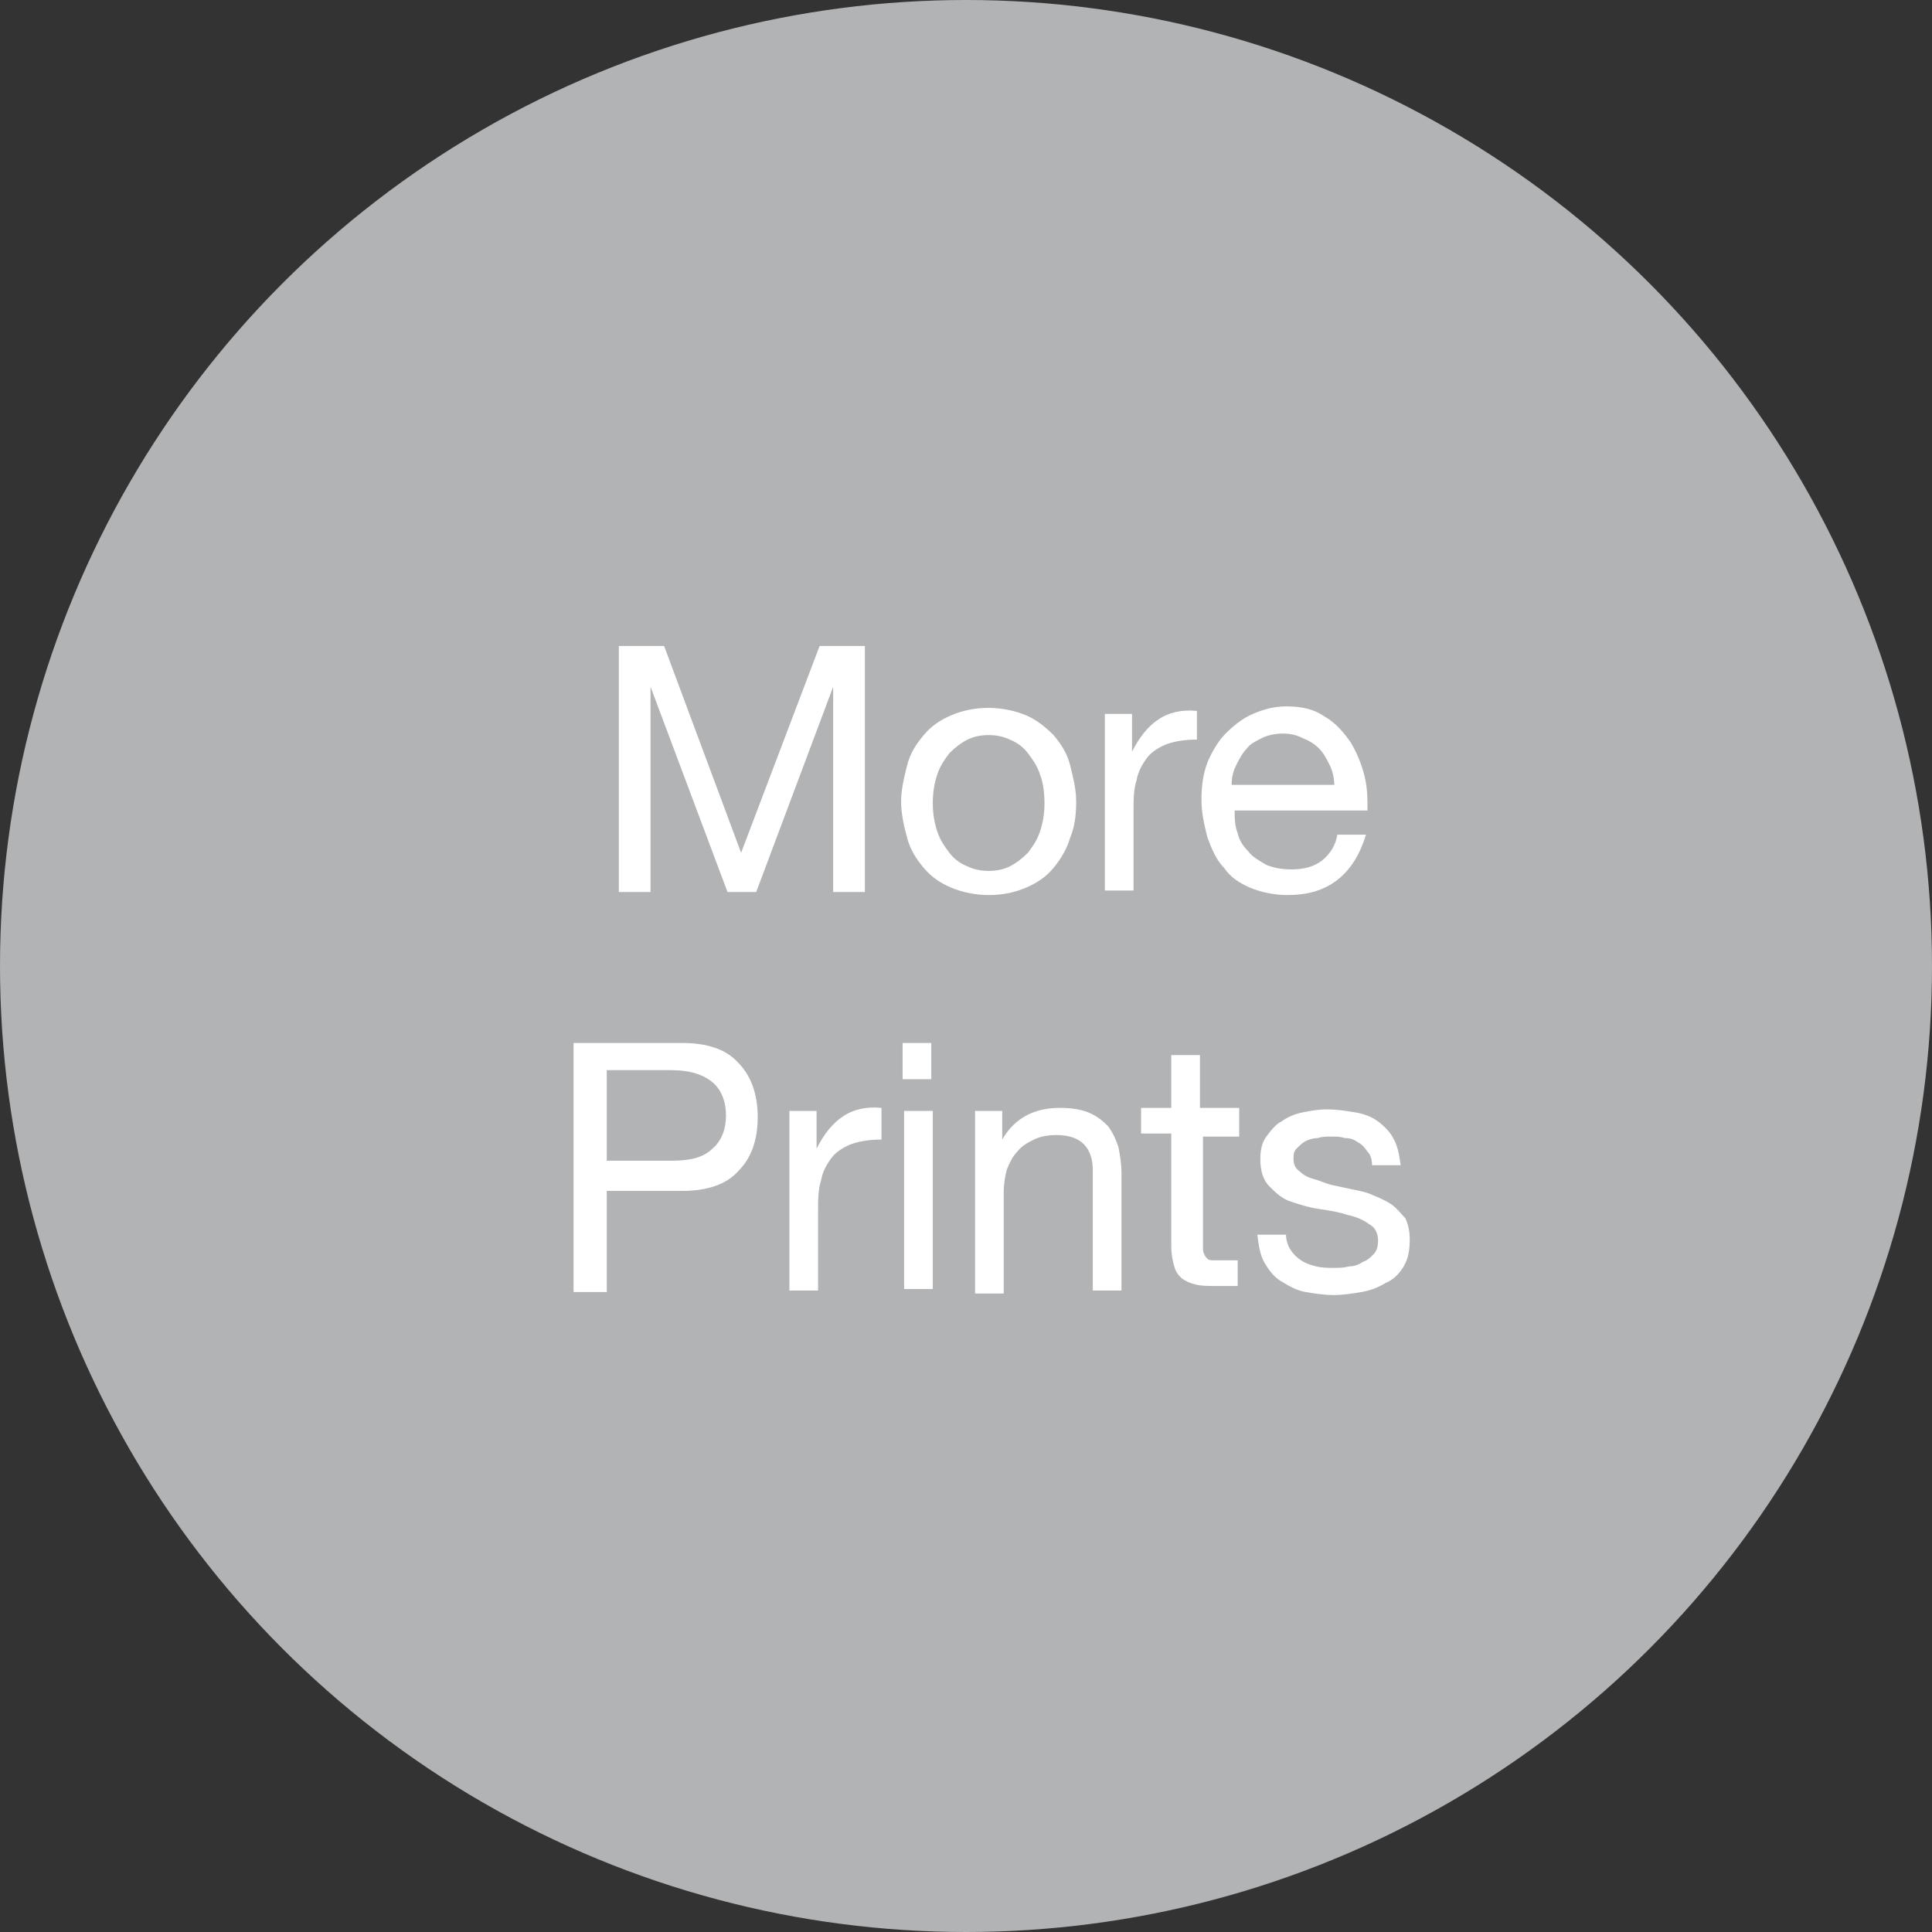 <svg id="Layer_1" xmlns="http://www.w3.org/2000/svg" viewBox="0 0 128 128"><rect x="0" y="0" width="128" height="128" fill="#333333" stroke="none"/><style>.st0{fill:#b2b3b5}.st1{fill:#FFF}</style><ellipse class="st0" cx="64" cy="64" rx="64" ry="64"/><path class="st1" d="M44 42.8l5.1 13.7 5.2-13.7h3v16.3h-2.1V45.5l-5.1 13.6h-1.9l-5.1-13.6v13.6H41V42.8h3zM60.1 50.7c.2-.8.6-1.4 1.1-2 .5-.6 1.1-1 1.8-1.3.7-.3 1.5-.5 2.5-.5.9 0 1.8.2 2.5.5s1.3.8 1.8 1.3c.5.6.9 1.2 1.1 2 .2.8.4 1.6.4 2.4 0 .9-.1 1.7-.4 2.4-.2.7-.6 1.4-1.1 2-.5.6-1.1 1-1.8 1.3-.7.3-1.5.5-2.5.5-.9 0-1.8-.2-2.5-.5s-1.3-.7-1.8-1.3c-.5-.6-.9-1.2-1.1-2-.2-.7-.4-1.6-.4-2.4 0-.8.2-1.6.4-2.4zm2 4.4c.2.6.5 1 .8 1.4.3.4.7.7 1.2.9.4.2.9.3 1.4.3.5 0 1-.1 1.4-.3.4-.2.8-.5 1.2-.9.3-.4.6-.8.8-1.4.2-.6.3-1.2.3-1.9s-.1-1.4-.3-1.9c-.2-.6-.5-1-.8-1.4-.3-.4-.7-.7-1.2-.9-.4-.2-.9-.3-1.4-.3-.5 0-1 .1-1.4.3-.4.2-.8.5-1.2.9-.3.4-.6.8-.8 1.4-.2.6-.3 1.2-.3 1.9s.1 1.3.3 1.9zM75 47.3v2.5c.5-1 1.1-1.7 1.7-2.1.7-.5 1.6-.7 2.6-.6V49c-.8 0-1.4.1-2 .3-.5.2-1 .5-1.3.9-.3.4-.6.9-.7 1.5-.2.6-.2 1.3-.2 2V59h-1.9V47.3H75zM88.6 58.3c-.9.7-2 1-3.3 1-.9 0-1.8-.2-2.5-.5s-1.3-.7-1.7-1.3c-.5-.5-.8-1.2-1.1-2-.2-.8-.4-1.6-.4-2.5 0-.9.1-1.7.4-2.5.3-.7.7-1.4 1.2-1.9s1.1-1 1.8-1.3c.7-.3 1.4-.5 2.2-.5 1.1 0 1.9.2 2.6.7.7.4 1.2 1 1.7 1.7.4.7.7 1.4.9 2.2.2.8.2 1.5.2 2.3h-8.8c0 .5 0 1 .2 1.5.1.5.4.9.7 1.2.3.4.7.6 1.2.9.5.2 1 .3 1.7.3.8 0 1.5-.2 2-.6.5-.4.9-1 1-1.7h1.9c-.4 1.3-1 2.3-1.9 3zm-.5-7.6c-.2-.4-.4-.8-.7-1.1-.3-.3-.6-.5-1.1-.7-.4-.2-.8-.3-1.3-.3s-1 .1-1.4.3c-.4.2-.8.4-1 .7-.3.3-.5.7-.7 1.1-.2.4-.3.8-.3 1.3h6.8c0-.4-.1-.9-.3-1.3zM45.2 69.1c1.6 0 2.9.4 3.7 1.3.8.8 1.3 2 1.3 3.6 0 1.5-.4 2.7-1.3 3.6-.8.9-2.1 1.3-3.7 1.3h-5v6.7H38V69.1h7.2zm-.7 7.8c1.2 0 2.1-.2 2.7-.8.6-.5.9-1.3.9-2.2s-.3-1.7-.9-2.2c-.6-.5-1.5-.8-2.7-.8h-4.3v6h4.3zM54.1 73.6v2.5c.5-1 1.1-1.7 1.7-2.1.7-.5 1.6-.7 2.6-.6v2.1c-.8 0-1.4.1-2 .3-.5.2-1 .5-1.3.9-.3.4-.6.9-.7 1.5-.2.6-.2 1.3-.2 2v5.3h-1.9V73.6h1.8zM59.8 71.5v-2.4h1.9v2.4h-1.9zm2 2.1v11.8h-1.9V73.6h1.9zM66.4 73.6v1.9c.8-1.4 2.1-2.1 3.8-2.1.8 0 1.4.1 1.9.3.5.2.9.5 1.3.9.3.4.5.8.7 1.4.1.5.2 1.1.2 1.7v7.8h-1.9v-8c0-.7-.2-1.3-.6-1.7-.4-.4-1-.6-1.8-.6-.6 0-1.1.1-1.5.3-.4.2-.8.4-1.1.8-.3.3-.5.7-.7 1.2-.1.4-.2.9-.2 1.5v6.7h-1.9V73.6h1.8zM82.1 73.6v1.7h-2.4v7.3c0 .2 0 .4.1.5 0 .1.1.2.2.3.1.1.3.1.4.1H82v1.7h-1.5c-.5 0-.9 0-1.3-.1s-.6-.2-.9-.4c-.2-.2-.4-.4-.5-.8-.1-.3-.2-.8-.2-1.3v-7.5h-2v-1.7h2v-3.5h1.9v3.5h2.6zM85.5 82.8c.2.3.4.5.7.7.3.2.6.3 1 .4.4.1.8.1 1.2.1.3 0 .6 0 1-.1.3 0 .6-.1.9-.3.3-.1.5-.3.7-.5.2-.2.3-.5.3-.9 0-.5-.2-.9-.6-1.1-.4-.3-.9-.5-1.4-.6-.6-.2-1.2-.3-1.9-.4-.7-.1-1.3-.3-1.9-.5-.6-.2-1-.6-1.4-1-.4-.4-.6-1-.6-1.8 0-.6.1-1.1.4-1.5.3-.4.6-.8 1-1 .4-.3.9-.5 1.4-.6.5-.1 1-.2 1.6-.2.7 0 1.3.1 1.9.2.6.1 1.1.3 1.5.6.4.3.8.7 1 1.1.3.5.4 1.1.5 1.8h-1.9c0-.4-.1-.7-.3-.9-.2-.3-.4-.5-.6-.6-.3-.2-.5-.3-.9-.3-.3-.1-.6-.1-.9-.1-.3 0-.6 0-.9.1-.3 0-.6.1-.8.2-.2.1-.4.3-.6.5-.2.2-.2.4-.2.7 0 .3.1.6.4.8.2.2.5.4.9.5.4.1.8.3 1.2.4.5.1.9.2 1.4.3.5.1 1 .2 1.4.4.5.2.9.4 1.2.6.4.3.6.6.9.9.2.4.3.9.3 1.4 0 .7-.1 1.3-.4 1.8-.3.5-.7.9-1.2 1.1-.5.3-1 .5-1.6.6-.6.1-1.2.2-1.8.2-.7 0-1.3-.1-1.9-.2-.6-.1-1.1-.4-1.6-.7-.5-.3-.8-.7-1.1-1.2-.3-.5-.4-1.1-.5-1.9h1.9c0 .3.1.7.3 1z"/></svg>